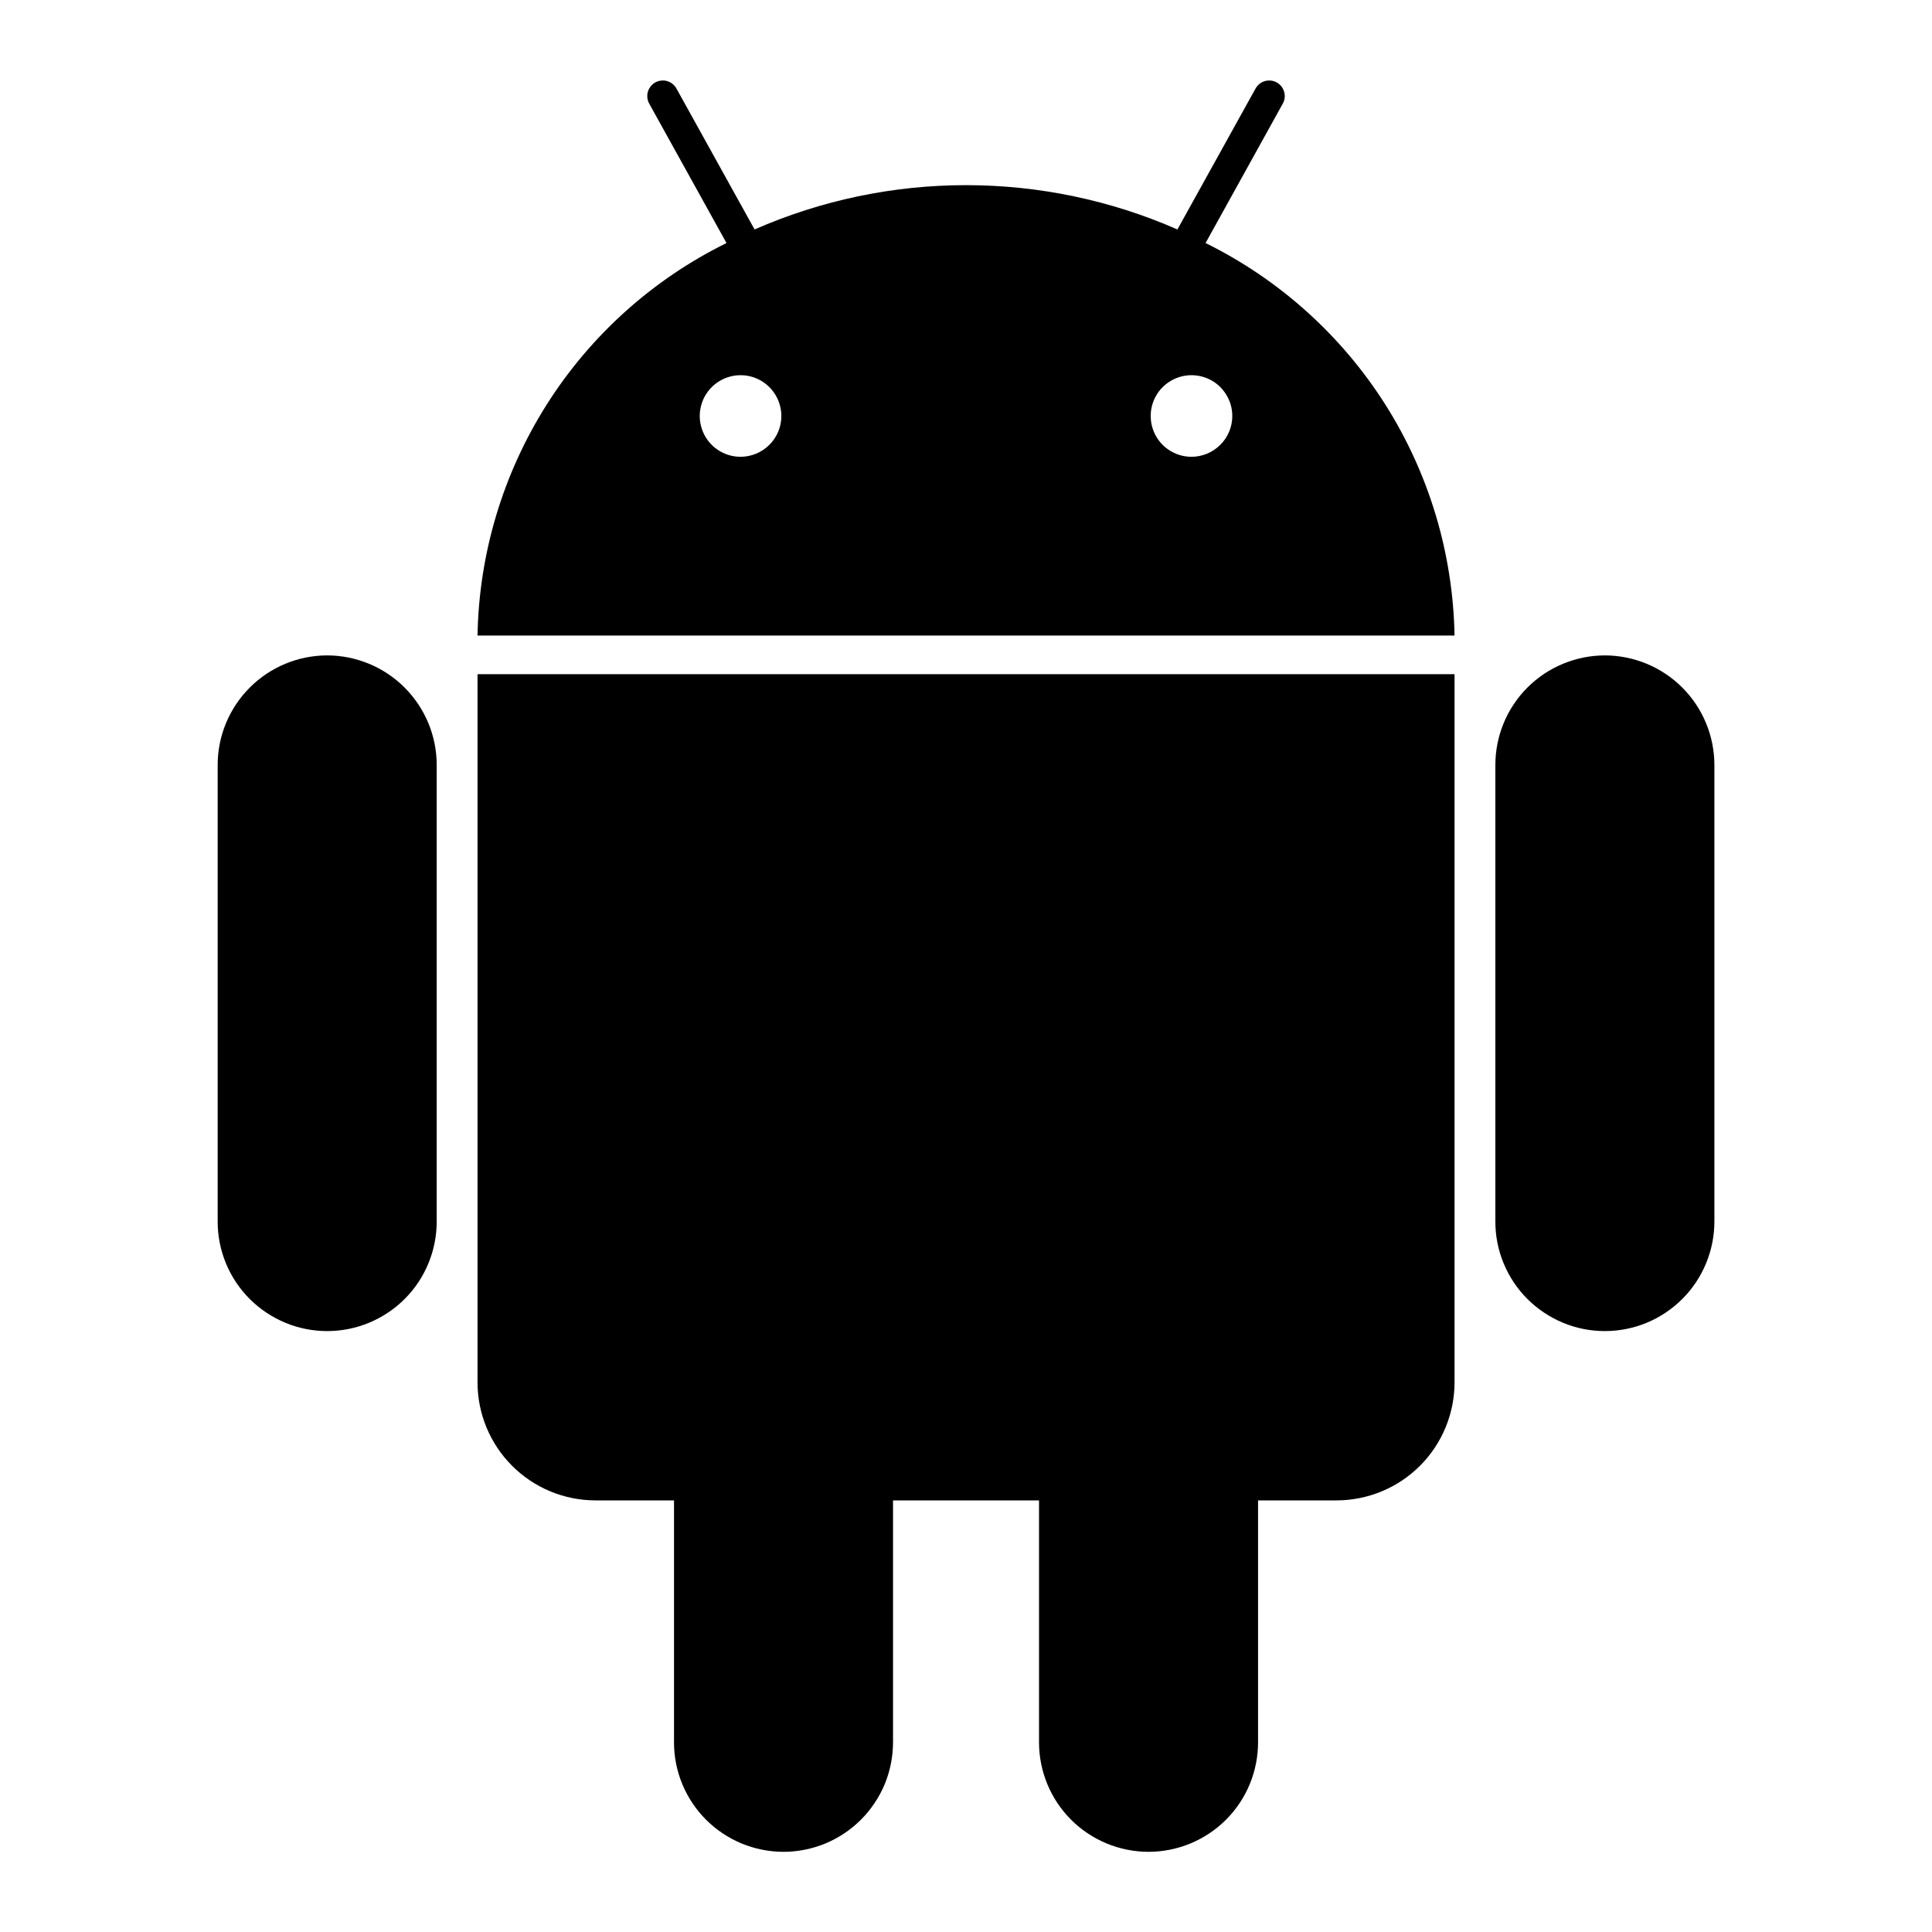 <svg width="30" height="30" viewBox="0 0 30 30" fill="none" xmlns="http://www.w3.org/2000/svg">
<g id="android">
<path id="Vector" d="M18.72 3.774L19.919 1.609C19.935 1.581 19.944 1.551 19.948 1.519C19.952 1.488 19.949 1.456 19.94 1.425C19.931 1.395 19.917 1.366 19.897 1.341C19.877 1.316 19.853 1.296 19.825 1.28C19.769 1.249 19.703 1.242 19.641 1.259C19.579 1.277 19.527 1.319 19.496 1.375L18.283 3.563C17.248 3.109 16.13 2.875 15 2.875C13.87 2.875 12.752 3.109 11.717 3.563L10.504 1.375C10.473 1.319 10.421 1.277 10.359 1.259C10.298 1.242 10.232 1.249 10.175 1.28C10.12 1.311 10.078 1.364 10.06 1.425C10.043 1.487 10.05 1.553 10.081 1.609L11.281 3.774C10.139 4.337 9.174 5.203 8.492 6.278C7.81 7.354 7.437 8.596 7.415 9.869H22.586C22.563 8.596 22.191 7.354 21.509 6.278C20.826 5.203 19.861 4.337 18.72 3.774ZM11.499 7.093C11.374 7.093 11.251 7.056 11.147 6.986C11.043 6.917 10.962 6.818 10.914 6.702C10.866 6.586 10.853 6.459 10.878 6.336C10.902 6.213 10.963 6.1 11.051 6.012C11.14 5.923 11.253 5.863 11.376 5.838C11.498 5.814 11.626 5.826 11.742 5.874C11.857 5.922 11.956 6.003 12.026 6.108C12.095 6.212 12.133 6.334 12.133 6.46C12.133 6.628 12.066 6.789 11.947 6.907C11.828 7.026 11.667 7.093 11.499 7.093ZM18.501 7.093C18.376 7.093 18.254 7.056 18.149 6.986C18.045 6.917 17.964 6.818 17.916 6.702C17.868 6.586 17.856 6.459 17.88 6.336C17.904 6.213 17.965 6.1 18.053 6.012C18.142 5.923 18.255 5.863 18.378 5.838C18.501 5.814 18.628 5.826 18.744 5.874C18.86 5.922 18.959 6.003 19.028 6.108C19.098 6.212 19.135 6.334 19.135 6.46C19.135 6.628 19.068 6.789 18.949 6.907C18.83 7.026 18.669 7.093 18.501 7.093ZM7.415 21.464C7.415 21.951 7.608 22.417 7.952 22.761C8.296 23.105 8.762 23.298 9.248 23.298H10.466V27.049C10.465 27.273 10.508 27.495 10.594 27.702C10.679 27.909 10.804 28.096 10.962 28.255C11.12 28.413 11.308 28.539 11.514 28.625C11.721 28.71 11.942 28.755 12.166 28.755C12.39 28.755 12.611 28.71 12.818 28.625C13.024 28.539 13.212 28.413 13.37 28.255C13.528 28.096 13.653 27.909 13.739 27.702C13.824 27.495 13.867 27.273 13.867 27.049V23.298H16.134V27.049C16.133 27.273 16.177 27.495 16.262 27.702C16.347 27.909 16.472 28.096 16.63 28.255C16.788 28.413 16.976 28.539 17.183 28.625C17.389 28.71 17.611 28.755 17.834 28.755C18.058 28.755 18.28 28.71 18.486 28.625C18.693 28.539 18.881 28.413 19.039 28.255C19.197 28.096 19.322 27.909 19.407 27.702C19.492 27.495 19.536 27.273 19.535 27.049V23.298H20.752C21.238 23.298 21.705 23.105 22.049 22.761C22.393 22.417 22.586 21.951 22.586 21.464V10.469H7.415V21.464ZM5.08 10.177C4.63 10.178 4.197 10.357 3.879 10.676C3.56 10.995 3.38 11.427 3.38 11.878V18.963C3.379 19.187 3.423 19.409 3.508 19.616C3.593 19.823 3.718 20.011 3.876 20.169C4.034 20.327 4.222 20.453 4.429 20.539C4.635 20.625 4.857 20.669 5.08 20.669C5.304 20.669 5.526 20.625 5.732 20.539C5.939 20.453 6.127 20.327 6.285 20.169C6.443 20.011 6.568 19.823 6.653 19.616C6.738 19.409 6.782 19.187 6.781 18.963V11.878C6.781 11.427 6.601 10.995 6.282 10.676C5.964 10.357 5.531 10.178 5.08 10.177ZM24.92 10.177C24.469 10.178 24.037 10.357 23.718 10.676C23.399 10.995 23.22 11.427 23.22 11.878V18.963C23.219 19.187 23.262 19.409 23.348 19.616C23.433 19.823 23.558 20.011 23.716 20.169C23.874 20.327 24.062 20.453 24.268 20.539C24.475 20.625 24.696 20.669 24.92 20.669C25.144 20.669 25.365 20.625 25.572 20.539C25.779 20.453 25.966 20.327 26.124 20.169C26.282 20.011 26.407 19.823 26.492 19.616C26.578 19.409 26.621 19.187 26.621 18.963V11.878C26.62 11.427 26.441 10.995 26.122 10.676C25.803 10.357 25.371 10.178 24.92 10.177Z" fill="black"/>
</g>
</svg>
